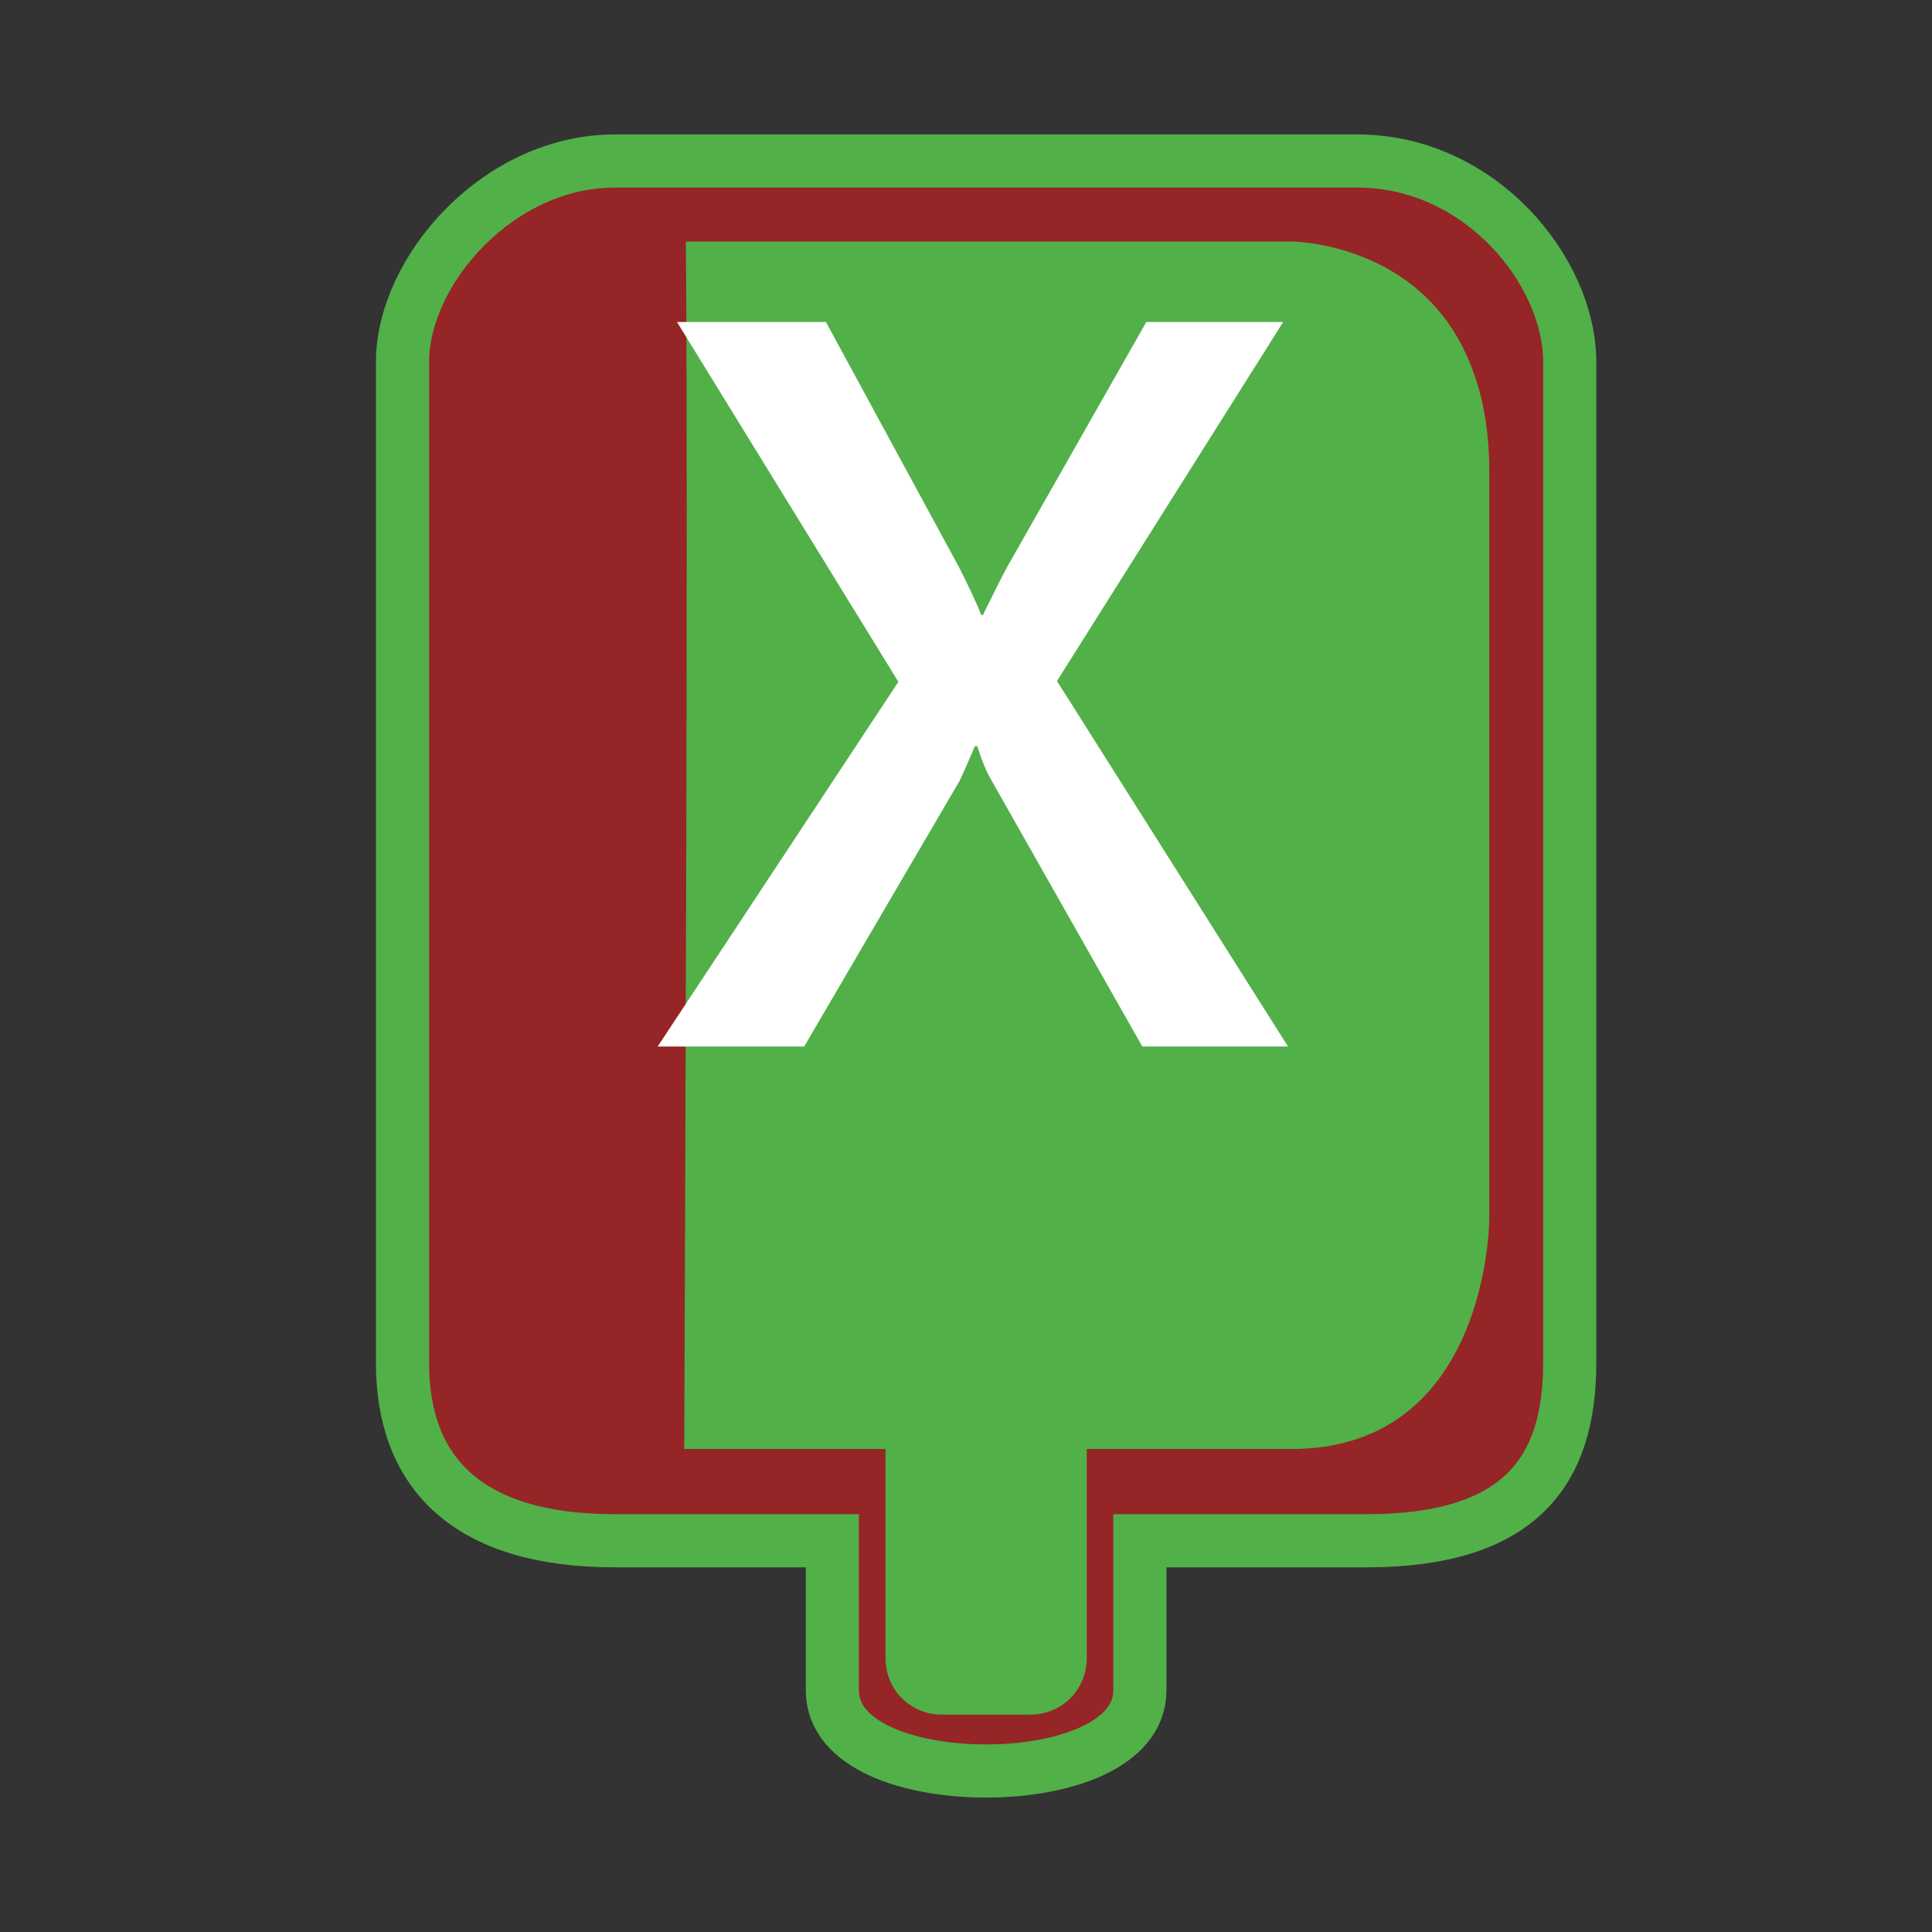 <?xml version="1.0" encoding="UTF-8"?>
<!DOCTYPE svg PUBLIC "-//W3C//DTD SVG 1.1//EN" "http://www.w3.org/Graphics/SVG/1.1/DTD/svg11.dtd">
<svg version="1.1" xmlns="http://www.w3.org/2000/svg" xmlns:xlink="http://www.w3.org/1999/xlink" width="24" height="24"  xml:space="preserve" id="infusionCompletedLate2">
    <rect width="100%" height="100%" fill="#333333" stroke="none"/>
    <!-- Generated by PaintCode - http://www.paintcodeapp.com -->
    <g id="infusionCompletedLate2-group">
        <g id="infusionCompletedLate2-group2">
            <g id="infusionCompletedLate2-group3">
                <path id="infusionCompletedLate2-fluidBag2" stroke="none" fill="rgb(149, 37, 39)" d="M 7.64,2 C 6.18,2 5,3.37 5,4.5 L 5,16.93 C 5,18.29 5.8,19.14 7.64,19.14 L 10.34,19.14 10.34,21 C 10.34,21.68 11.29,22 12.25,22 13.2,22 14.16,21.68 14.16,21 L 14.16,19.14 16.97,19.14 C 18.87,19.14 19.5,18.29 19.5,16.93 L 19.5,4.5 C 19.5,3.37 18.39,2 16.86,2 L 7.64,2 Z M 7.64,2" />
                <g id="infusionCompletedLate2-group4" transform="" >
                    <path id="infusionCompletedLate2-fluidBag" stroke="rgb(82, 176, 73)" stroke-width="0.66" stroke-miterlimit="10" fill="none" d="M 7.64,2 C 6.18,2 5,3.37 5,4.5 L 5,16.93 C 5,18.29 5.8,19.14 7.64,19.14 L 10.34,19.14 10.34,21 C 10.34,21.68 11.29,22 12.25,22 13.2,22 14.16,21.68 14.16,21 L 14.16,19.14 16.97,19.14 C 18.87,19.14 19.5,18.29 19.5,16.93 L 19.5,4.5 C 19.5,3.37 18.39,2 16.86,2 L 7.64,2 Z M 7.64,2" />
                </g>
            </g>
            <path id="infusionCompletedLate2-bezier2" stroke="none" fill="rgb(82, 176, 73)" d="M 8.5,18 L 11,18 C 11,19.07 11,20.6 11,20.6 11,20.99 11.31,21.3 11.7,21.3 L 12.8,21.3 C 13.19,21.3 13.5,20.99 13.5,20.6 13.5,20.6 13.5,19.07 13.5,18 L 16.04,18 C 18.5,18 18.5,15.14 18.5,15.14 L 18.5,5.85 C 18.5,5.31 18.41,4.87 18.26,4.51 17.65,3 16.04,3 16.04,3 L 8.52,3 C 8.55,6.28 8.51,15.02 8.5,18 Z M 8.5,18" />
        </g>
    </g>
    <g id="infusionCompletedLate2-group5">
        <g id="infusionCompletedLate2-group6" transform="translate(7, 3)" >
            <path id="infusionCompletedLate2-x2" stroke="rgb(255, 255, 255)" stroke-width="0" stroke-linecap="round" stroke-miterlimit="4" fill="none" d="M 6.13,5.46 L 8.94,1 7.24,1 5.53,4.01 C 5.44,4.17 5.34,4.38 5.21,4.64 L 5.19,4.64 C 5.11,4.44 5.01,4.24 4.91,4.04 L 3.26,1 1.41,1 4.16,5.47 1.17,10 2.99,10 4.92,6.7 C 5.01,6.51 5.07,6.36 5.11,6.27 L 5.14,6.27 C 5.2,6.46 5.26,6.6 5.32,6.7 L 7.19,10 9,10 6.13,5.46 Z M 6.13,5.46" />
            <path id="infusionCompletedLate2-x" stroke="none" fill="rgb(255, 255, 255)" d="M 6.13,5.46 L 8.94,1 7.24,1 5.53,4.01 C 5.44,4.17 5.34,4.38 5.21,4.64 L 5.19,4.64 C 5.11,4.44 5.01,4.24 4.91,4.04 L 3.26,1 1.41,1 4.16,5.47 1.17,10 2.99,10 4.92,6.7 C 5.01,6.51 5.07,6.36 5.11,6.27 L 5.14,6.27 C 5.2,6.46 5.26,6.6 5.32,6.7 L 7.19,10 9,10 6.13,5.46 Z M 6.13,5.46" />
        </g>
    </g>
</svg>
